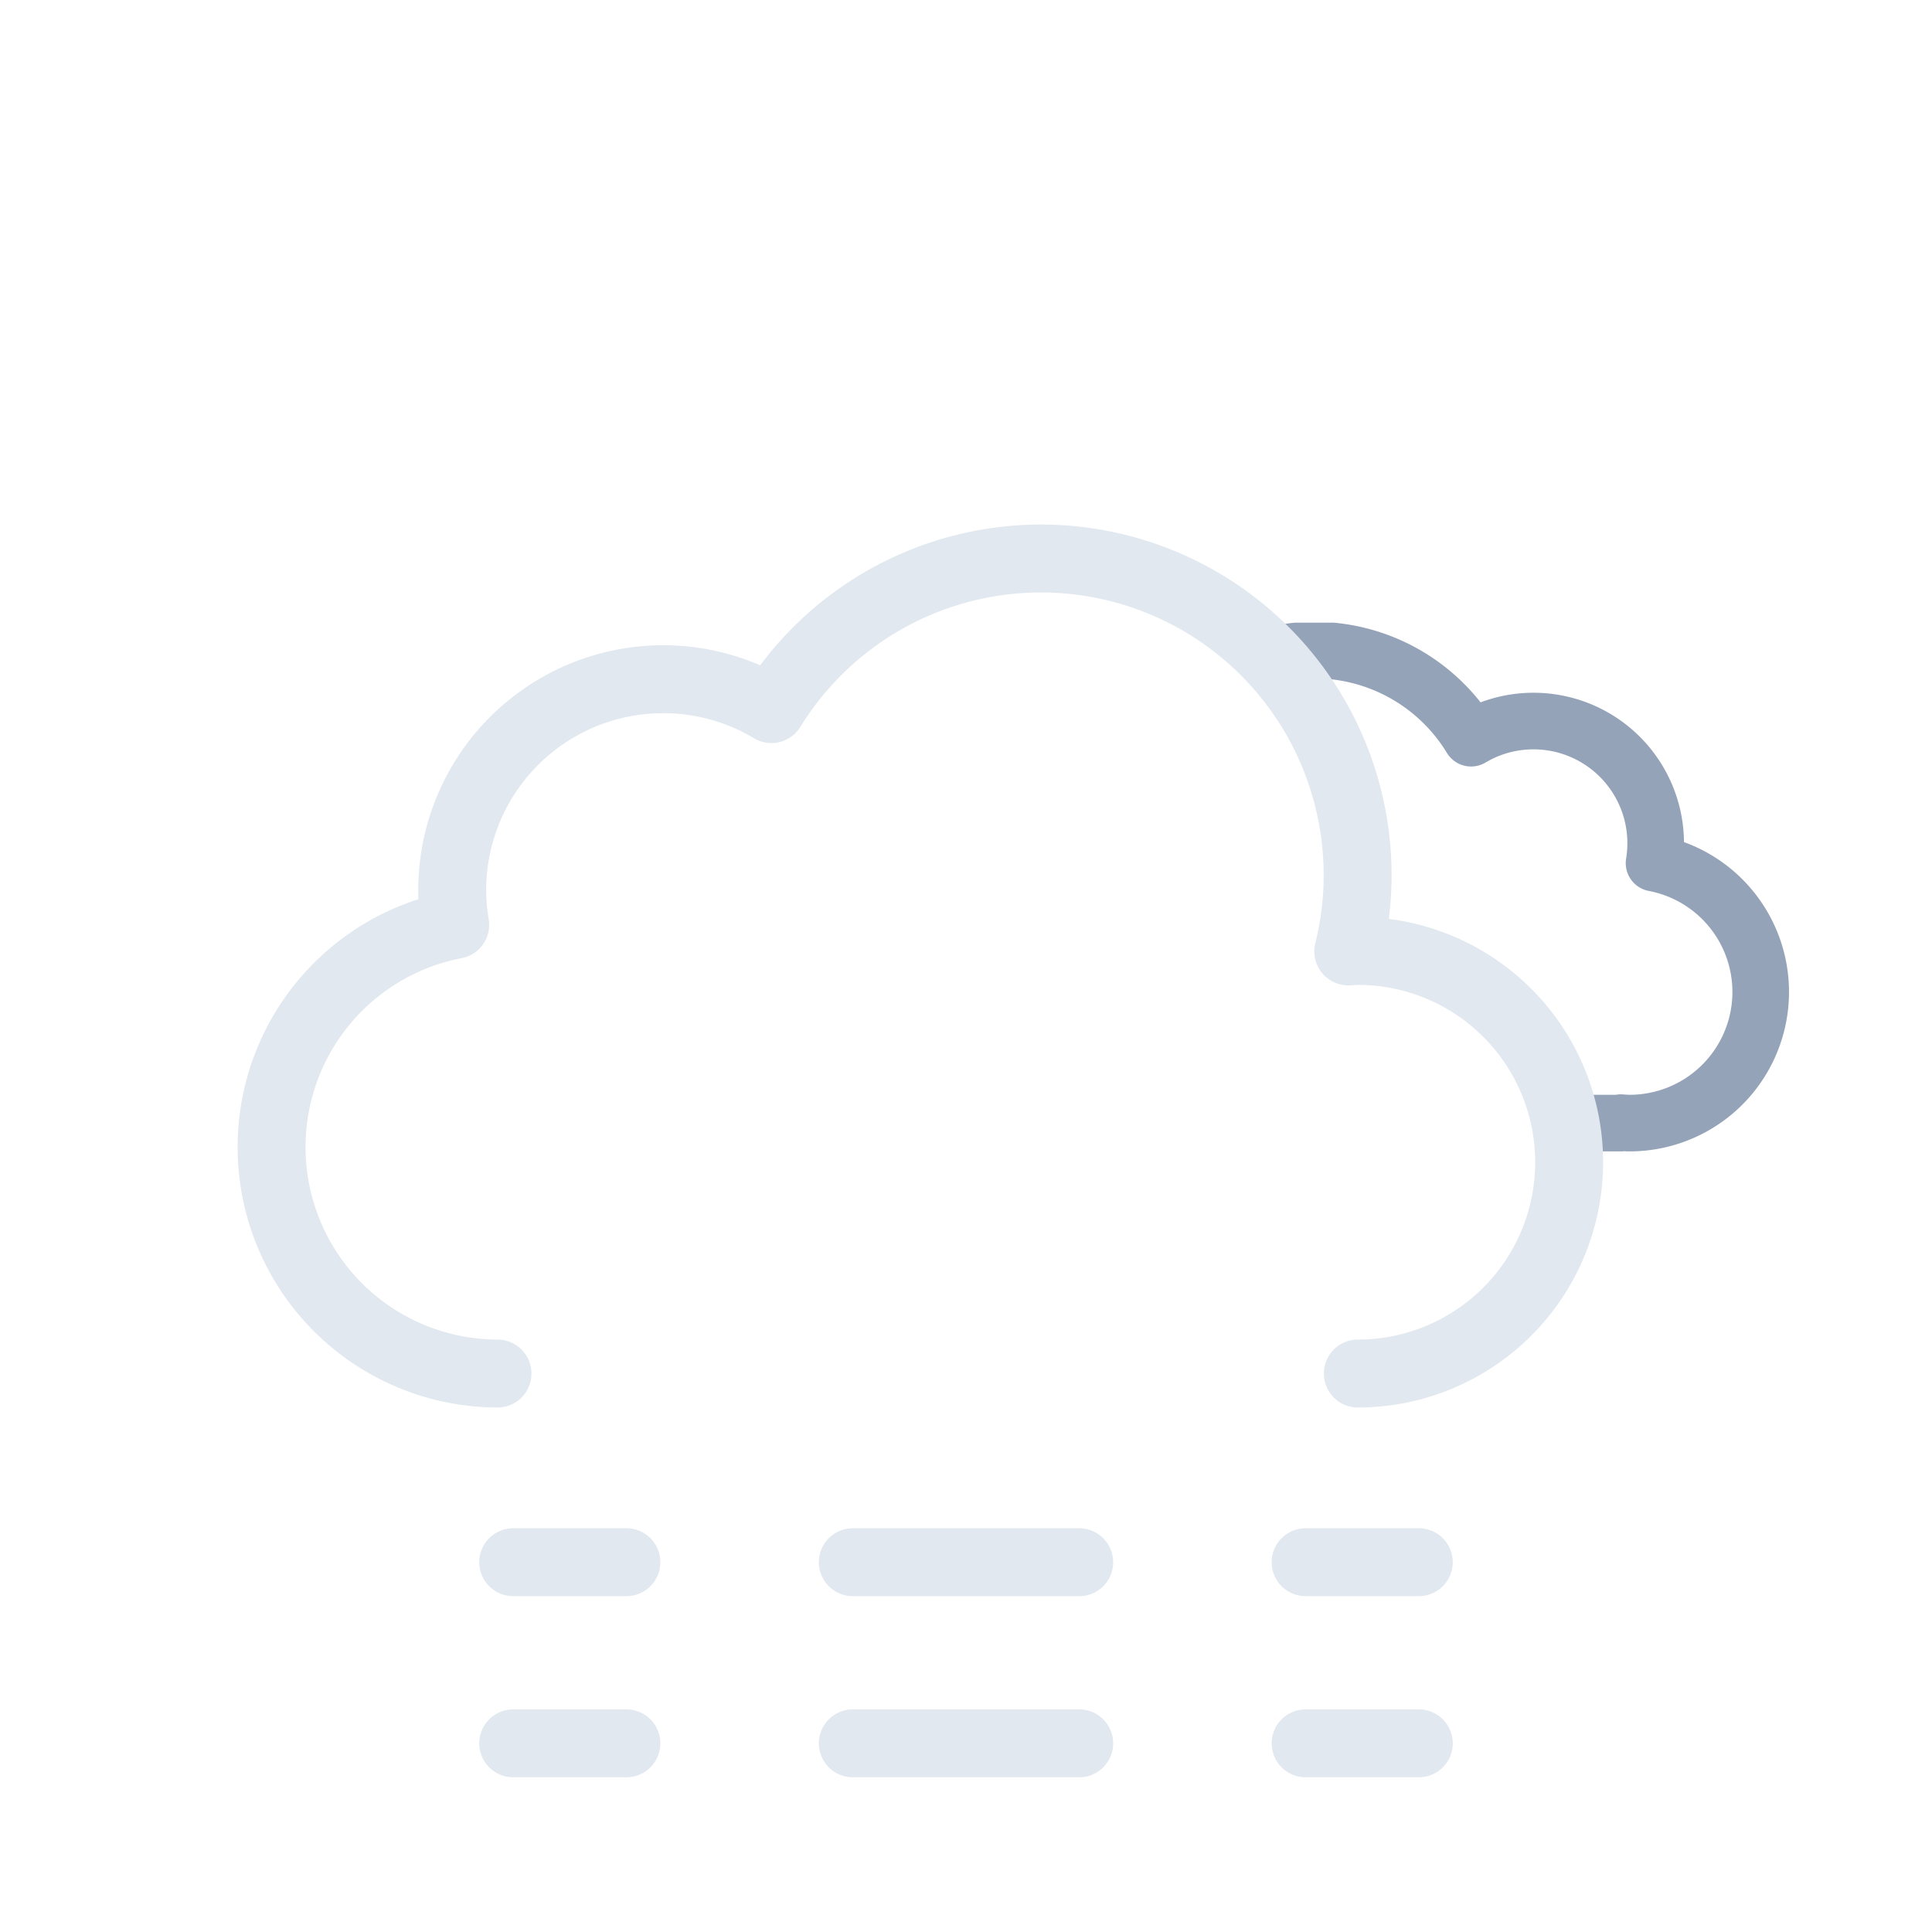<svg xmlns="http://www.w3.org/2000/svg" xmlns:xlink="http://www.w3.org/1999/xlink" viewBox="0 0 512 512">
    <defs>
        <clipPath id="a">
            <path d="M353,308a56,56,0,0,0-56-56c-.85,0-1.68.09-2.53.13A83.7,83.7,0,0,0,213,148V0H449.16V308Z" fill="none"/>
        </clipPath>
        <symbol id="c" viewBox="0 0 214.26 140.12">
            <path d="M7.5,100.18a32.44,32.44,0,0,0,32.44,32.44H169.69v-.12c.77.05,1.53.12,2.31.12a34.75,34.75,0,0,0,6.49-68.89A32.38,32.38,0,0,0,130,30.62,48.58,48.58,0,0,0,41.4,67.81c-.49,0-1-.07-1.46-.07A32.44,32.44,0,0,0,7.5,100.18Z" fill="none" stroke="#94a3b8" stroke-linejoin="round" stroke-width="15"/>
        </symbol>
        <symbol id="d" viewBox="0 0 362 234">
            <path d="M297,225a56,56,0,0,0,0-112c-.85,0-1.68.09-2.53.13A83.9,83.9,0,0,0,141.6,48.92,55.91,55.91,0,0,0,57,97a56.56,56.56,0,0,0,.8,9.08A60,60,0,0,0,69,225" fill="none" stroke="#e2e8f0" stroke-linecap="round" stroke-linejoin="round" stroke-width="18"/>
        </symbol>
        <symbol id="b" viewBox="0 0 449.16 373">
            <g clip-path="url(#a)">
                <use width="214.26" height="140.12" transform="translate(197.01 165.01)" xlink:href="#c"/>
            </g>
            <use width="362" height="234" transform="translate(0 139)" xlink:href="#d"/>
        </symbol>
        <symbol id="e" viewBox="0 0 258 66">
            <line x1="9" y1="57" x2="39" y2="57" fill="none" stroke="#e2e8f0" stroke-linecap="round" stroke-miterlimit="10" stroke-width="18"/>
            <line x1="99" y1="57" x2="189" y2="57" fill="none" stroke="#e2e8f0" stroke-linecap="round" stroke-miterlimit="10" stroke-width="18" stroke-dasharray="60 60"/>
            <line x1="219" y1="57" x2="249" y2="57" fill="none" stroke="#e2e8f0" stroke-linecap="round" stroke-miterlimit="10" stroke-width="18"/>
            <line x1="9" y1="9" x2="39" y2="9" fill="none" stroke="#e2e8f0" stroke-linecap="round" stroke-miterlimit="10" stroke-width="18"/>
            <line x1="99" y1="9" x2="189" y2="9" fill="none" stroke="#e2e8f0" stroke-linecap="round" stroke-miterlimit="10" stroke-width="18" stroke-dasharray="60 60"/>
            <line x1="219" y1="9" x2="249" y2="9" fill="none" stroke="#e2e8f0" stroke-linecap="round" stroke-miterlimit="10" stroke-width="18"/>
        </symbol>
    </defs>
    <use width="449.16" height="373" transform="translate(62.84)" xlink:href="#b"/>
    <use width="258" height="66" transform="translate(127 405)" xlink:href="#e"/>
</svg>
